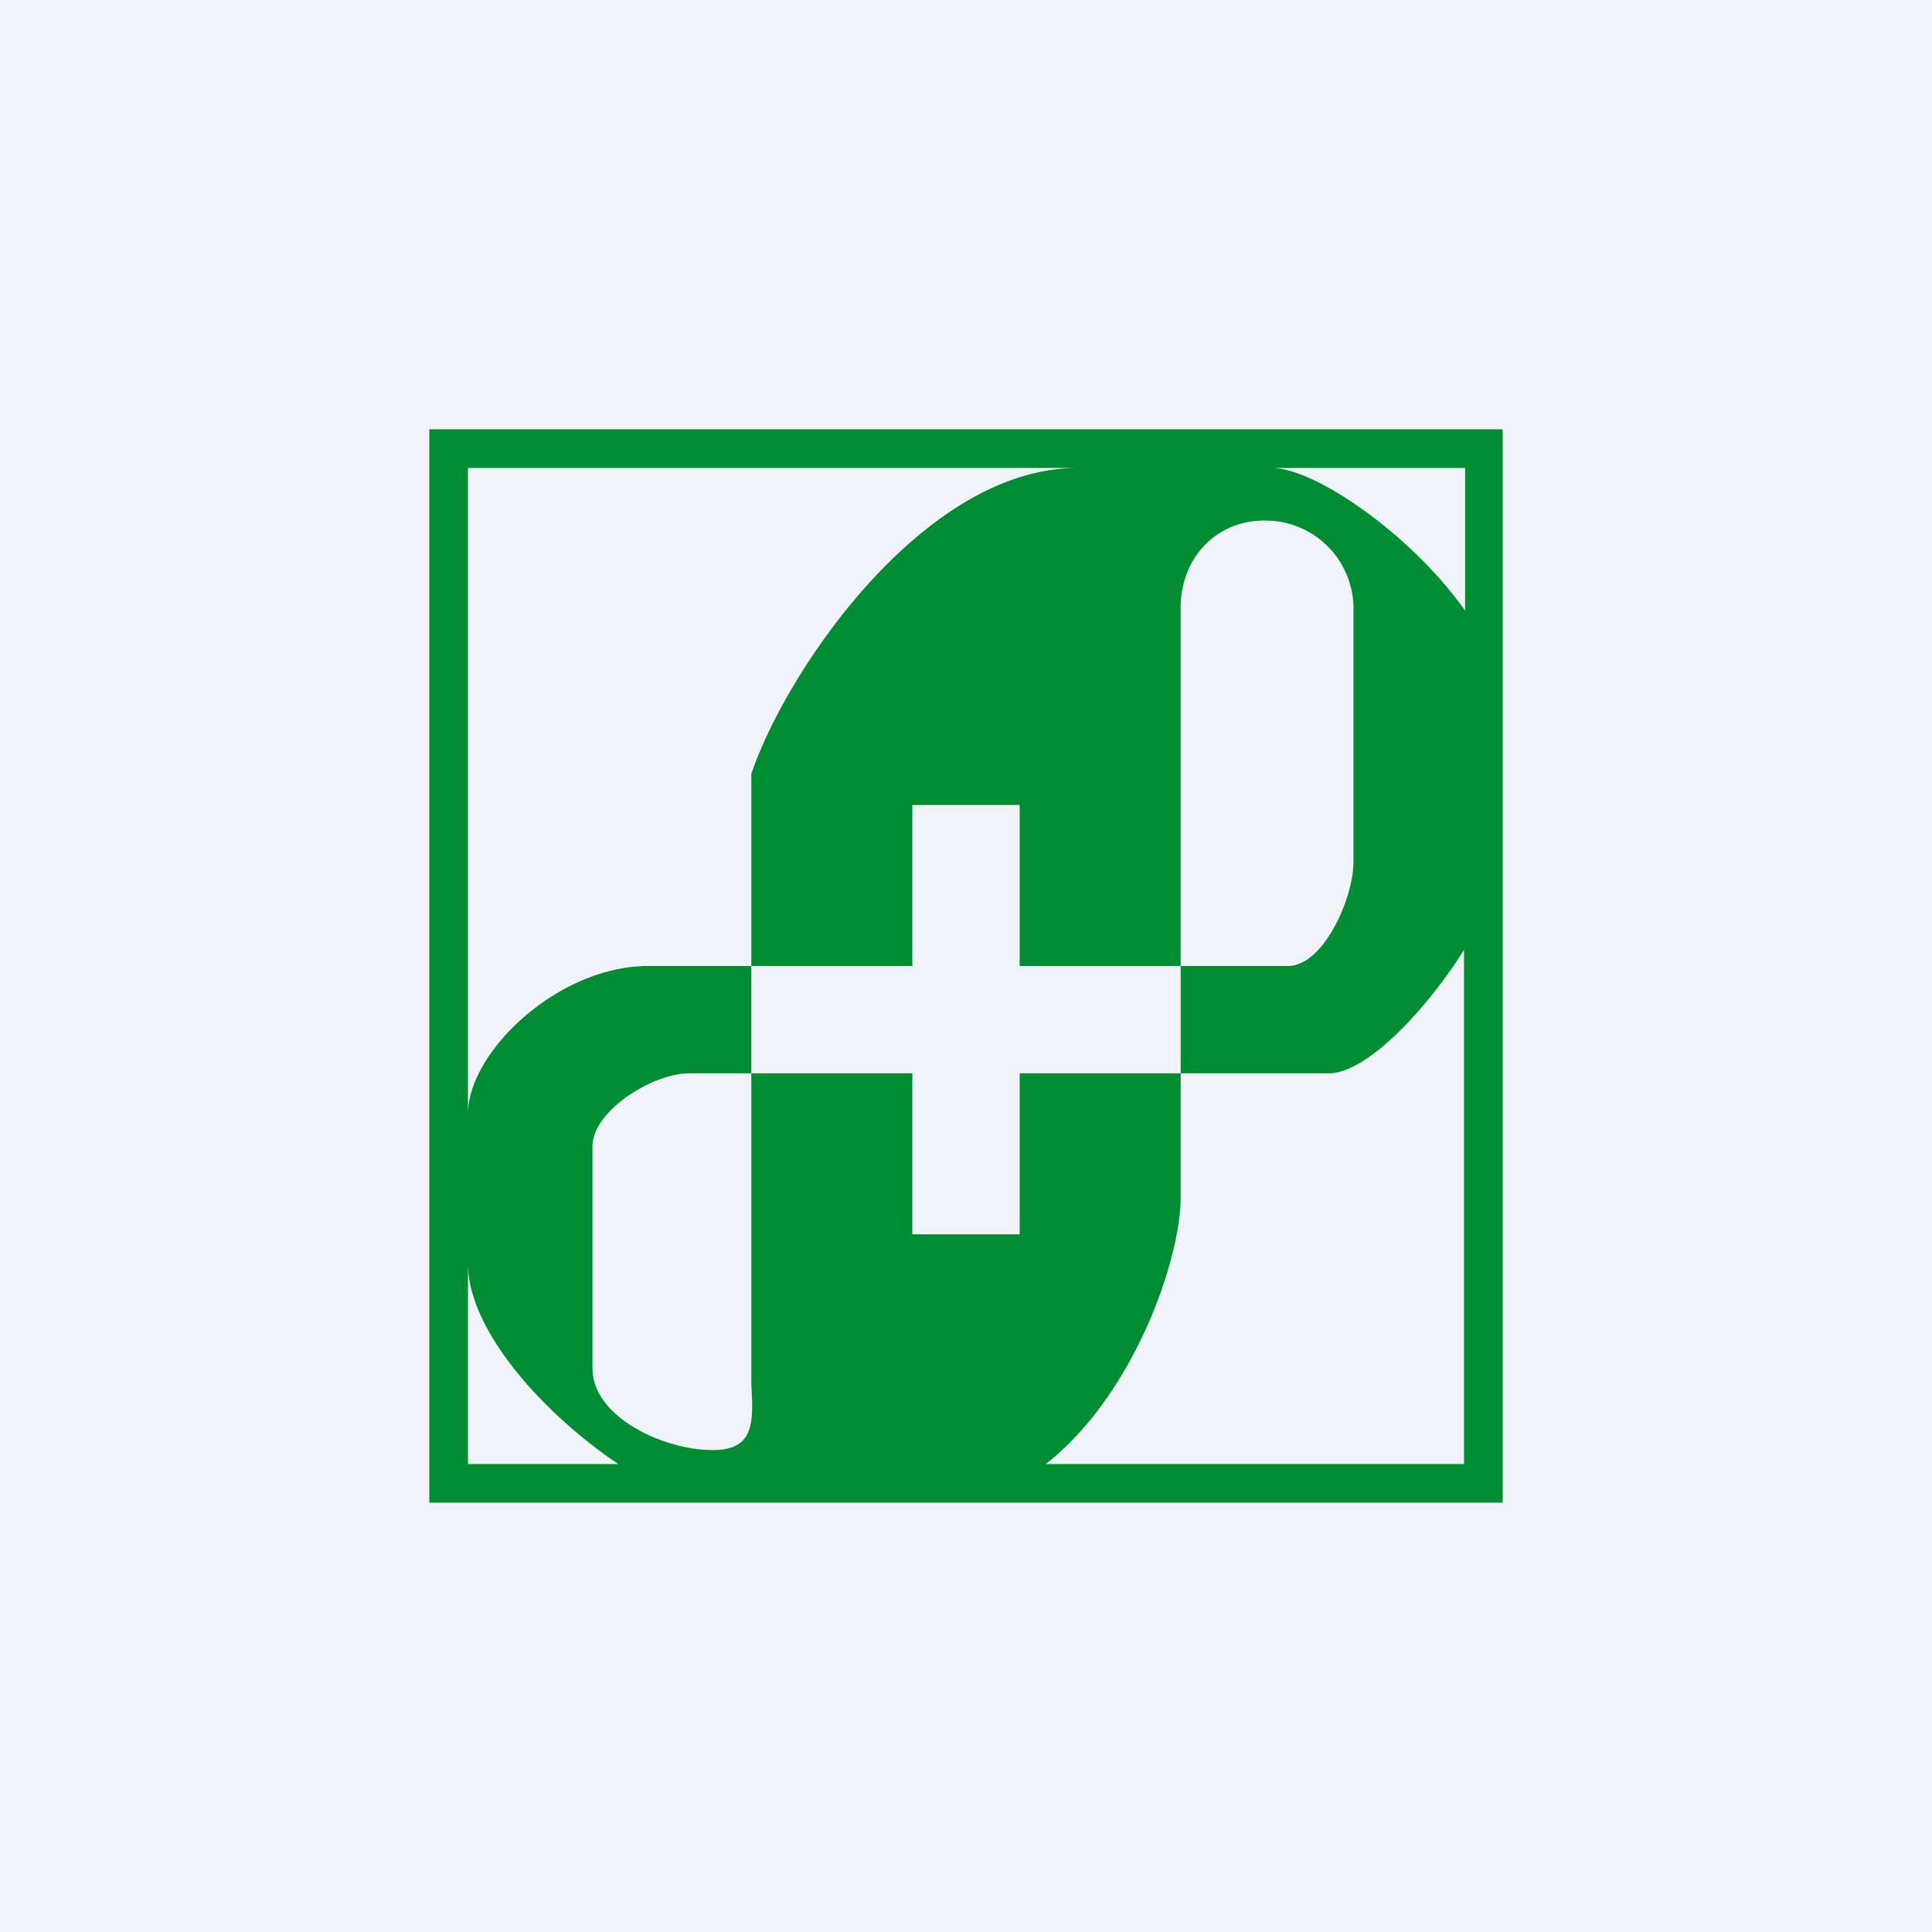 <!-- by TradingView --><svg width="18" height="18" viewBox="0 0 18 18" xmlns="http://www.w3.org/2000/svg"><path fill="#F0F3FA" d="M0 0h18v18H0z"/><path d="M4 4h10v10H4V4Zm5.73 9.64h3.91V8.85c-.36.57-.91 1.15-1.26 1.15H11V9h1c.33 0 .61-.63.61-.97V5.66a.82.82 0 0 0-.83-.81c-.46 0-.78.36-.78.81V9H9.5V7.5h-1V9H7V7.21c.32-.95 1.6-2.85 3.04-2.85H4.36v9.28h1.4c-.67-.45-1.4-1.23-1.4-1.87v-1.39C4.36 9.8 5.2 9 6.04 9H7v1h-.58c-.34 0-.9.35-.9.68v2.07c0 .45.66.76 1.12.76.39 0 .38-.26.36-.61V10h1.5v1.5h1V10H11v1.15c0 .6-.45 1.87-1.27 2.5Zm2.12-9.28c.4 0 1.3.62 1.8 1.33V4.36h-1.8Z" fill="#008C33"/></svg>